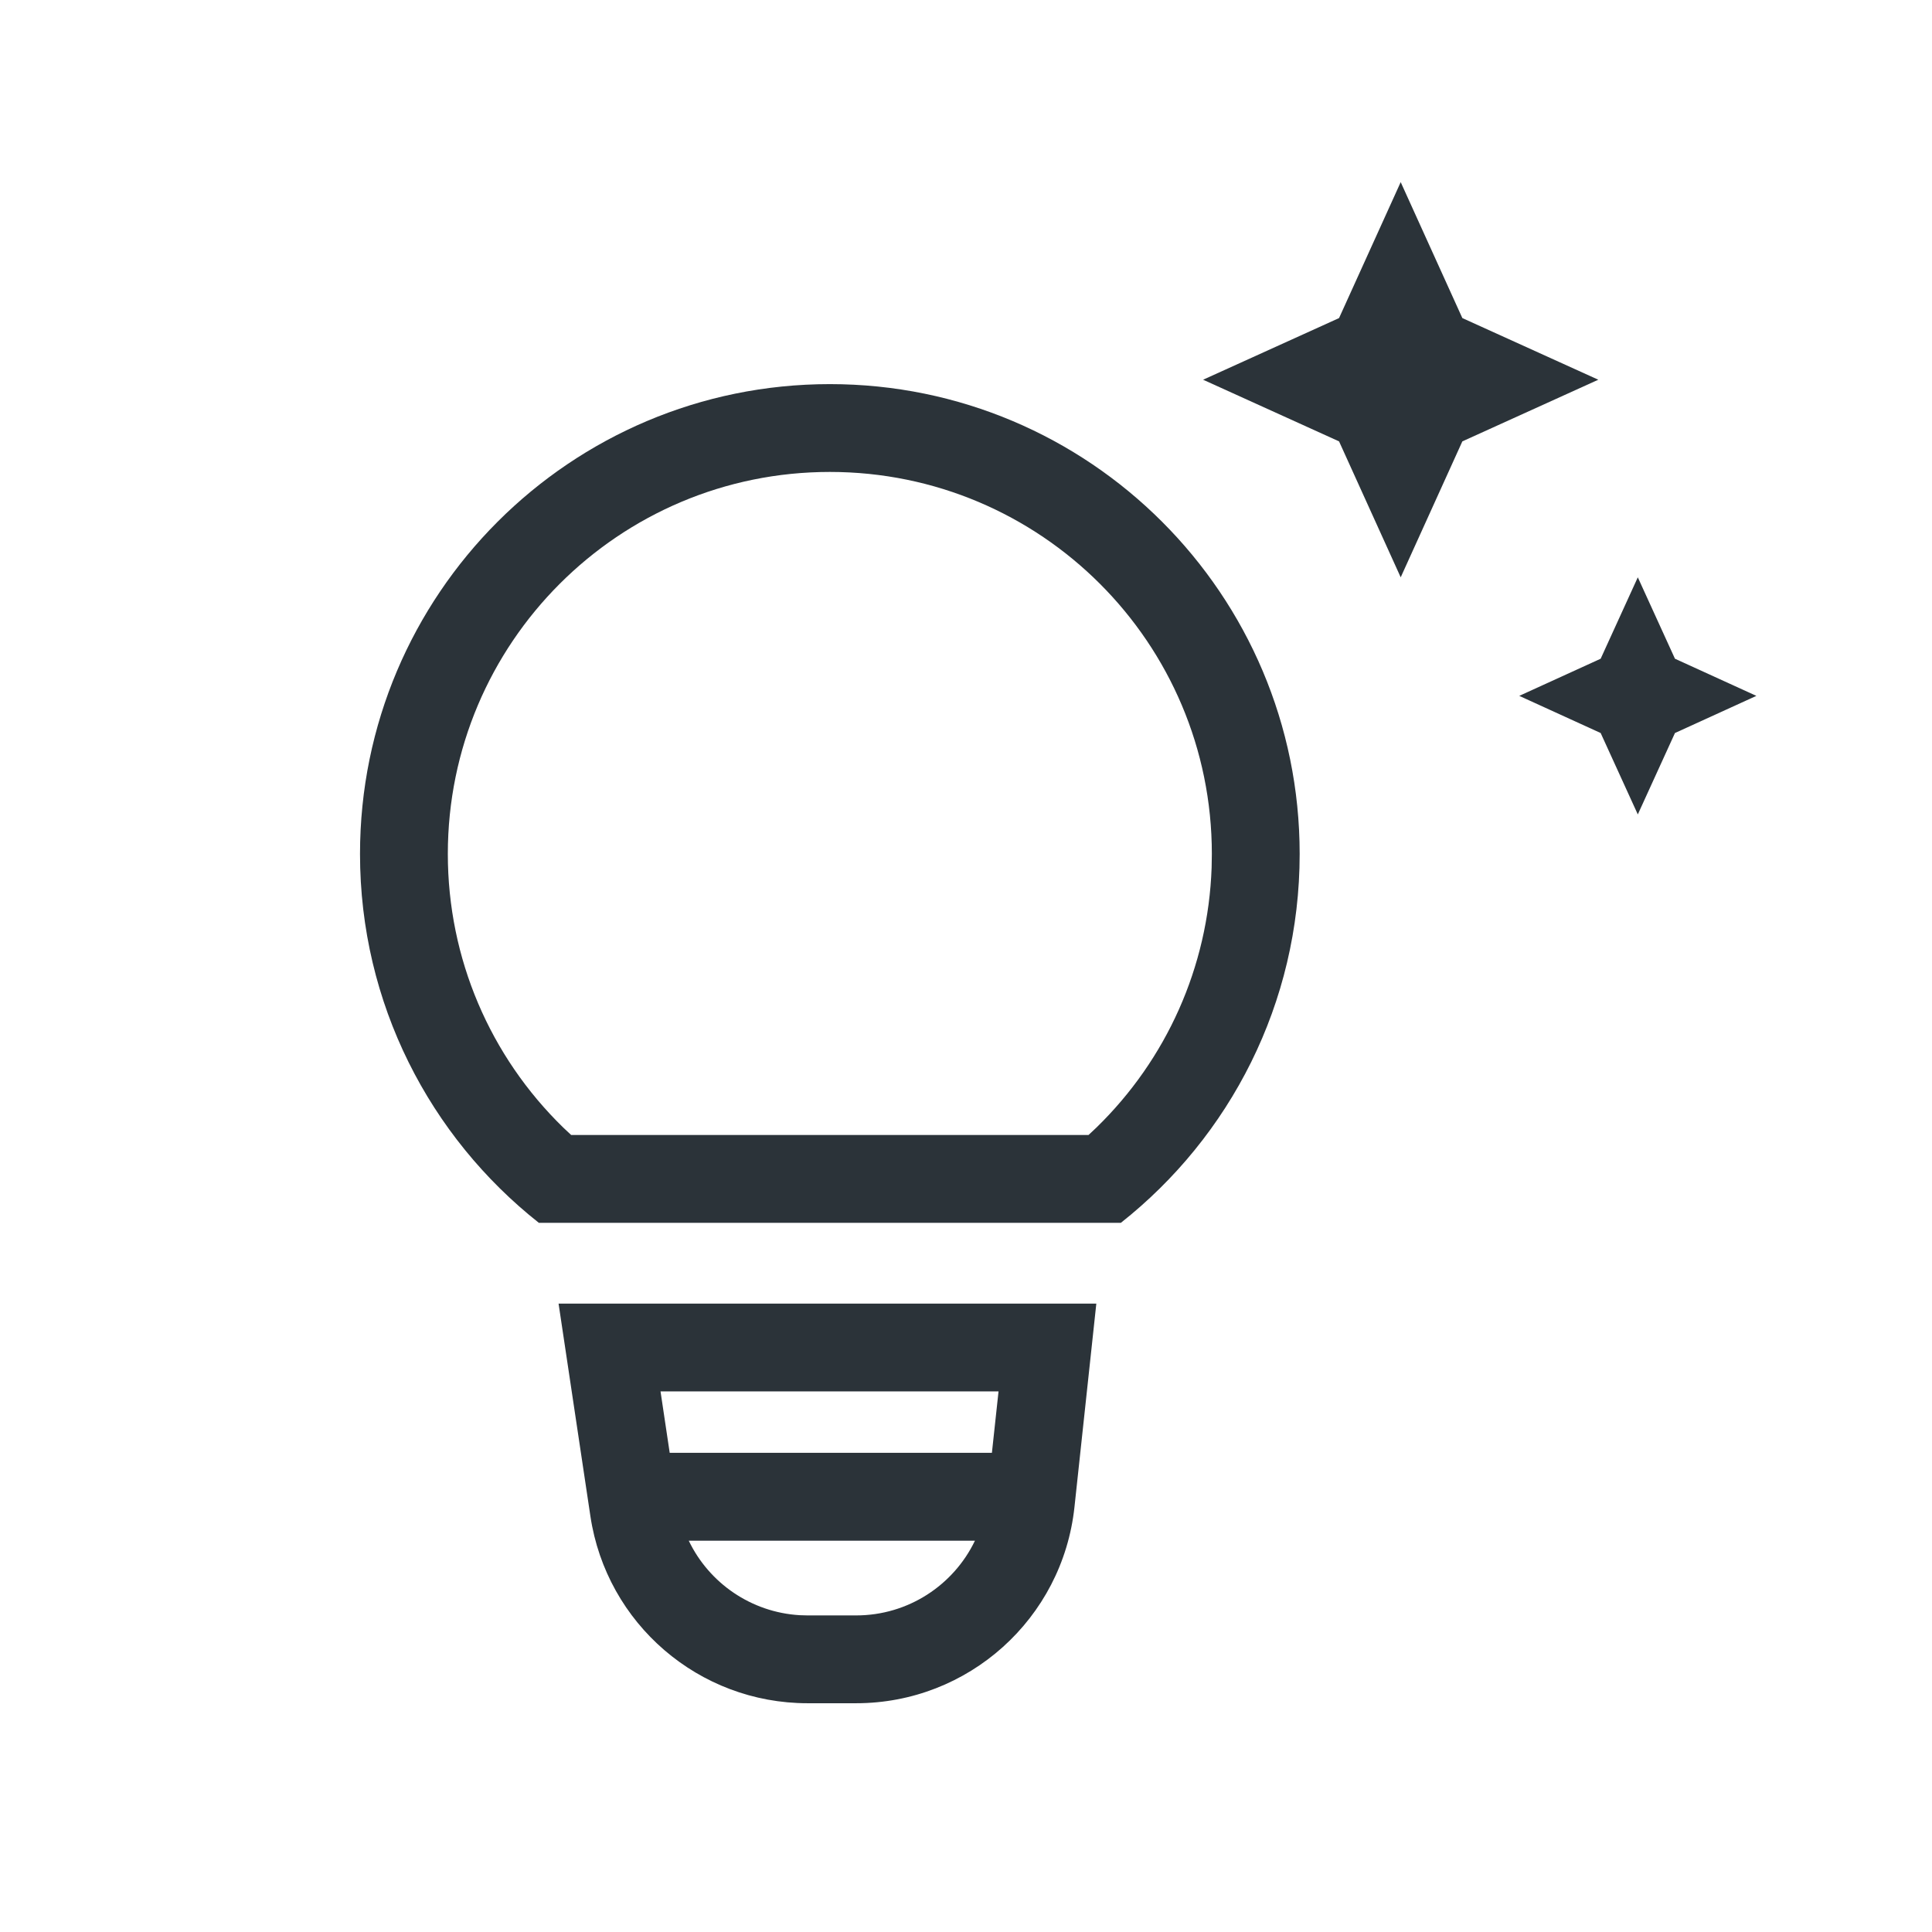<?xml version="1.0" encoding="UTF-8"?>
<svg width="44px" height="44px" viewBox="0 0 44 44" version="1.1" xmlns="http://www.w3.org/2000/svg" xmlns:xlink="http://www.w3.org/1999/xlink">
    <title>tips_and_updates_black_36dp</title>
    <g id="Design" stroke="none" stroke-width="1" fill="none" fill-rule="evenodd">
        <g id="tips_and_updates_black_36dp">
            <rect id="Rectangle" x="0" y="0" width="44" height="44"></rect>
            <path d="M37.3,18.548 L38.146,16.694 L40,15.848 L38.146,15.002 L37.3,13.148 L36.454,15.002 L34.6,15.848 L36.454,16.694 L37.3,18.548 Z M31.9,13.148 L33.304,10.052 L36.4,8.648 L33.304,7.244 L31.9,4.148 L30.496,7.244 L27.4,8.648 L30.496,10.052 L31.9,13.148 Z" id="Shape" fill="#2B3339" fill-rule="nonzero"></path>
            <path d="M24.968,29.689 L24.47,34.324 C24.197,36.864 22.053,38.79 19.499,38.79 L19.499,38.79 L18.391,38.79 C15.916,38.79 13.813,36.979 13.446,34.53 L13.446,34.53 L12.721,29.689 L24.968,29.689 Z M22.204,35.088 L15.686,35.088 C16.149,36.054 17.109,36.72 18.214,36.785 L18.214,36.785 L18.391,36.79 L19.499,36.79 C20.681,36.79 21.717,36.102 22.204,35.088 Z M22.741,31.688 L15.043,31.688 L15.252,33.087 L22.59,33.087 L22.741,31.688 Z M18.899,8.748 C24.809,8.748 29.599,13.539 29.599,19.448 C29.599,22.855 28.008,25.889 25.527,27.849 L12.272,27.849 C9.791,25.889 8.199,22.855 8.199,19.448 C8.199,13.539 12.99,8.748 18.899,8.748 Z M18.899,10.748 C14.094,10.748 10.199,14.643 10.199,19.448 C10.199,21.835 11.165,24.06 12.826,25.678 L13.007,25.848 L24.791,25.848 L24.972,25.678 C26.562,24.13 27.514,22.028 27.594,19.759 L27.599,19.448 C27.599,14.643 23.704,10.748 18.899,10.748 Z" id="Combined-Shape" fill="#2B3339" fill-rule="nonzero"></path>
        </g>
    </g>
</svg>